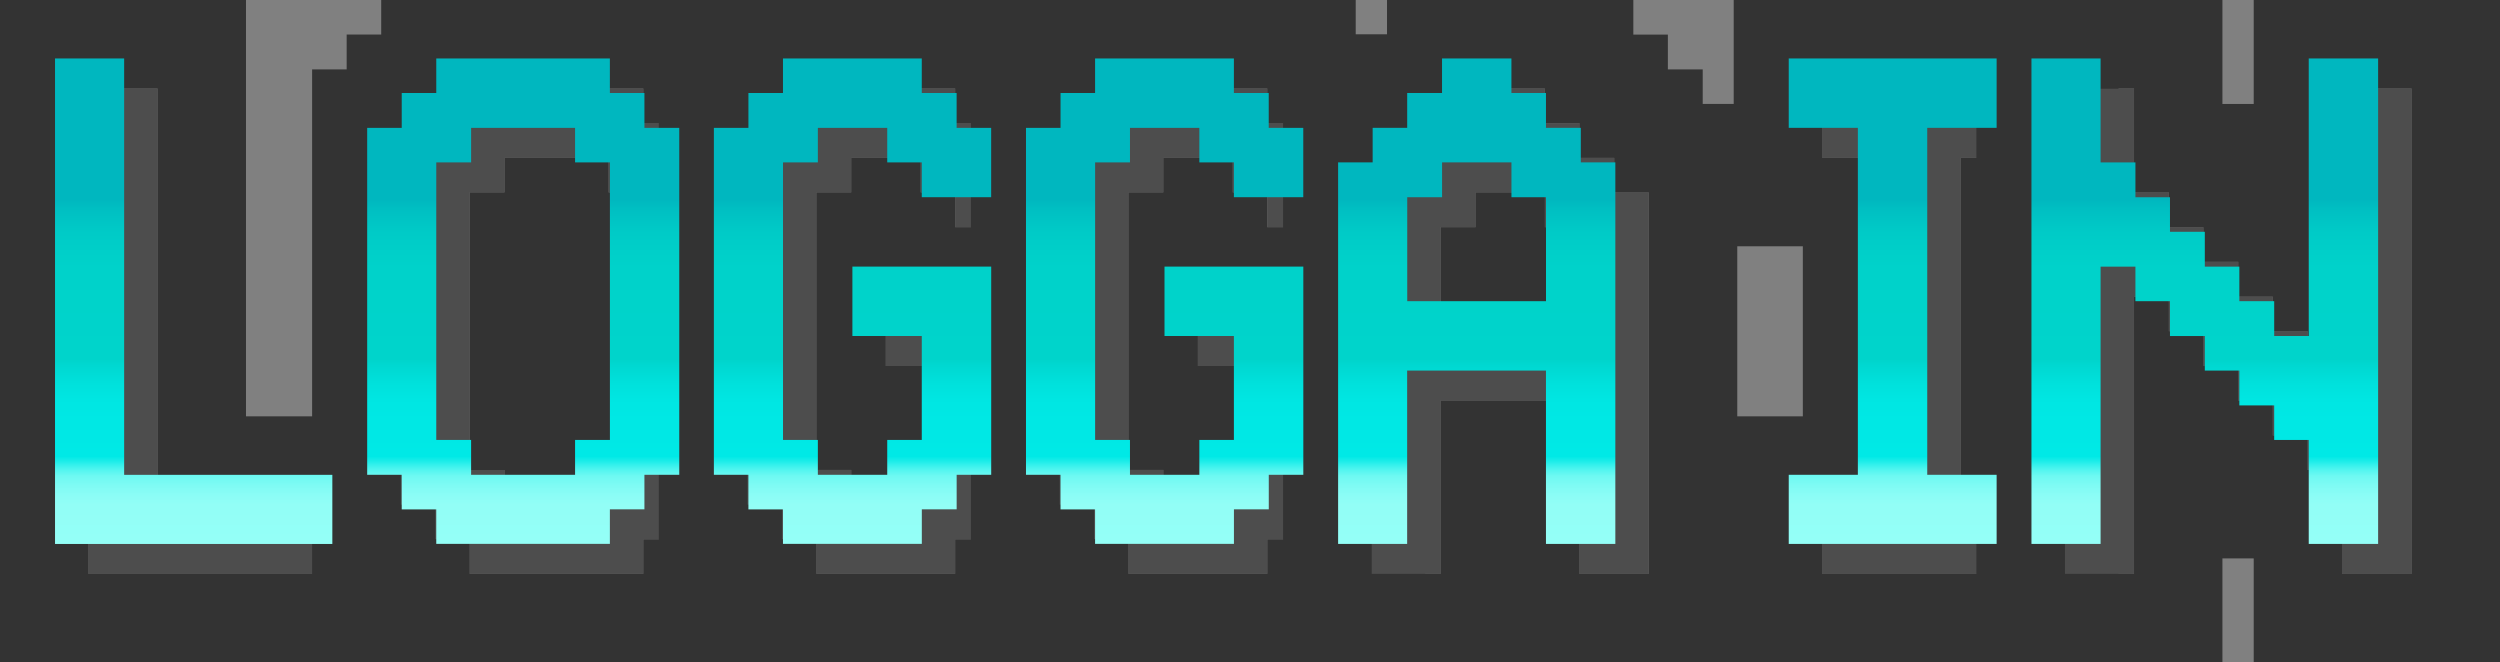 <?xml version="1.0" encoding="UTF-8"?>
<svg id="Layer_1" data-name="Layer 1" xmlns="http://www.w3.org/2000/svg" xmlns:xlink="http://www.w3.org/1999/xlink" viewBox="0 0 583.36 154.56">
  <rect x="0" y="0" width="583.36" height="154.56" fill="#808080" stroke="none"/>
  <defs>
    <style>
      .cls-1 {
        fill: url(#linear-gradient);
      }

      .cls-1, .cls-2, .cls-3, .cls-4, .cls-5, .cls-6, .cls-7, .cls-8, .cls-9 {
        stroke-width: 0px;
      }

      .cls-2 {
        fill: url(#linear-gradient-6);
      }

      .cls-3 {
        fill: url(#linear-gradient-5);
      }

      .cls-4 {
        fill: url(#linear-gradient-2);
      }

      .cls-5 {
        fill: url(#linear-gradient-7);
      }

      .cls-6 {
        fill: url(#linear-gradient-3);
      }

      .cls-7 {
        fill: #333;
      }

      .cls-8 {
        fill: url(#linear-gradient-4);
      }

      .cls-9 {
        fill: #4d4d4d;
      }
    </style>
    <linearGradient id="linear-gradient" x1="45.19" y1="126.92" x2="45.19" y2="13.64" gradientUnits="userSpaceOnUse">
      <stop offset="0" stop-color="#94fff7"/>
      <stop offset=".08" stop-color="#92fef6"/>
      <stop offset=".1" stop-color="#8bfdf6"/>
      <stop offset=".12" stop-color="#7ffbf4"/>
      <stop offset=".14" stop-color="#6ef9f2"/>
      <stop offset=".15" stop-color="#58f6f0"/>
      <stop offset=".16" stop-color="#3df2ed"/>
      <stop offset=".17" stop-color="#1dede9"/>
      <stop offset=".18" stop-color="#00e9e6"/>
      <stop offset=".29" stop-color="#00e7e3"/>
      <stop offset=".33" stop-color="#00e1dc"/>
      <stop offset=".37" stop-color="#00d7d0"/>
      <stop offset=".38" stop-color="#00d4cb"/>
      <stop offset=".57" stop-color="#00d2ca"/>
      <stop offset=".64" stop-color="#00cbc7"/>
      <stop offset=".69" stop-color="#00bfc2"/>
      <stop offset=".71" stop-color="#00b7bf"/>
    </linearGradient>
    <linearGradient id="linear-gradient-2" x1="122.09" x2="122.09" xlink:href="#linear-gradient"/>
    <linearGradient id="linear-gradient-3" x1="198.92" x2="198.92" xlink:href="#linear-gradient"/>
    <linearGradient id="linear-gradient-4" x1="271.76" x2="271.76" xlink:href="#linear-gradient"/>
    <linearGradient id="linear-gradient-5" x1="344.59" x2="344.59" xlink:href="#linear-gradient"/>
    <linearGradient id="linear-gradient-6" x1="441.64" x2="441.64" xlink:href="#linear-gradient"/>
    <linearGradient id="linear-gradient-7" x1="514.48" x2="514.48" xlink:href="#linear-gradient"/>
  </defs>
  <g>
    <g>
      <path class="cls-9" d="M20.64,133.92V20.64h16.13v97.16h48.58v16.13H20.64Z"/>
      <path class="cls-7" d="M36.77,20.64v97.16h48.58v16.13H20.64V20.64h16.13M57.41,0H0v154.56h105.98v-57.41h-48.58V0h0Z"/>
    </g>
    <g>
      <path class="cls-9" d="M109.6,133.92v-8.06h-8.06v-8.06h-8.06V36.83h8.06v-8.13h8.06v-8.06h40.51v8.06h8.06v8.13h8.13v80.96h-8.13v8.06h-8.06v8.06h-40.51ZM141.98,117.8v-8.13h8.13V44.9h-8.13v-8.06h-24.26v8.06h-8.13v64.77h8.13v8.13h24.26Z"/>
      <path class="cls-7" d="M150.11,20.64v8.06h8.06v8.13h8.13v80.96h-8.13v8.06h-8.06v8.06h-40.51v-8.06h-8.06v-8.06h-8.06V36.83h8.06v-8.13h8.06v-8.06h40.51M109.6,109.67h8.13v8.13h24.26v-8.13h8.13V44.9h-8.13v-8.06h-24.26v8.06h-8.13v64.77M170.75,0h-81.8v8.06h-8.06v8.13h-8.06v122.24h8.06v8.06h8.06v8.06h81.8v-8.06h8.06v-8.06h8.13V16.19h-8.13v-8.13h-8.06V0h0Z"/>
    </g>
    <g>
      <path class="cls-9" d="M190.49,133.92v-8.06h-8.06v-8.06h-8.06V36.83h8.06v-8.13h8.06v-8.06h32.39v8.06h8.13v8.13h8.06v16.19h-16.19v-8.13h-8.06v-8.06h-16.19v8.06h-8.13v64.77h8.13v8.13h16.19v-8.13h8.06v-24.26h-16.19v-16.19h32.39v48.58h-8.06v8.06h-8.13v8.06h-32.39Z"/>
      <path class="cls-7" d="M222.88,20.64v8.06h8.13v8.13h8.06v16.19h-16.19v-8.13h-8.06v-8.06h-16.19v8.06h-8.13v64.77h8.13v8.13h16.19v-8.13h8.06v-24.26h-16.19v-16.19h32.38v48.58h-8.06v8.06h-8.13v8.06h-32.38v-8.06h-8.06v-8.06h-8.06V36.83h8.06v-8.13h8.06v-8.06h32.38M243.52,0h-73.67v8.06h-8.06v8.13h-8.06v122.24h8.06v8.06h8.06v8.06h73.67v-8.06h8.13v-8.06h8.06V16.19h-8.06v-8.13h-8.13V0h0Z"/>
    </g>
    <g>
      <path class="cls-9" d="M263.33,133.92v-8.06h-8.06v-8.06h-8.06V36.83h8.06v-8.13h8.06v-8.06h32.39v8.06h8.13v8.13h8.06v16.19h-16.19v-8.13h-8.06v-8.06h-16.19v8.06h-8.13v64.77h8.13v8.13h16.19v-8.13h8.06v-24.26h-16.19v-16.19h32.39v48.58h-8.06v8.06h-8.13v8.06h-32.39Z"/>
      <path class="cls-7" d="M295.71,20.64v8.06h8.13v8.13h8.06v16.19h-16.19v-8.13h-8.06v-8.06h-16.19v8.06h-8.13v64.77h8.13v8.13h16.19v-8.13h8.06v-24.26h-16.19v-16.19h32.39v48.58h-8.06v8.06h-8.13v8.06h-32.39v-8.06h-8.06v-8.06h-8.06V36.83h8.06v-8.13h8.06v-8.06h32.39M316.35,0h-73.67v8.06h-8.06v8.13h-8.06v122.24h8.06v8.06h8.06v8.06h73.67v-8.06h8.13v-8.06h8.06V16.19h-8.06v-8.13h-8.13V0h0Z"/>
    </g>
    <g>
      <path class="cls-9" d="M320.03,133.92V44.9h8.06v-8.06h8.06v-8.13h8.13v-8.06h16.19v8.06h8.06v8.13h8.13v8.06h8.06v89.03h-16.19v-40.45h-32.39v40.45h-16.13ZM368.54,77.28v-24.26h-8.06v-8.13h-16.19v8.13h-8.13v24.26h32.39Z"/>
      <path class="cls-7" d="M360.48,20.64v8.06h8.06v8.13h8.13v8.06h8.06v89.03h-16.19v-40.45h-32.39v40.45h-16.13V44.9h8.06v-8.06h8.06v-8.13h8.13v-8.06h16.19M336.16,77.28h32.39v-24.26h-8.06v-8.13h-16.19v8.13h-8.13v24.26M381.12,0h-57.47v8.06h-8.13v8.13h-8.06v8.06h-8.06v130.31h105.98V24.26h-8.06v-8.06h-8.13v-8.13h-8.06V0h0Z"/>
    </g>
    <g>
      <path class="cls-9" d="M425.18,133.92v-16.13h16.13V36.83h-16.13v-16.19h48.51v16.19h-16.19v80.96h16.19v16.13h-48.51Z"/>
      <path class="cls-7" d="M473.7,20.64v16.19h-16.19v80.96h16.19v16.13h-48.51v-16.13h16.13V36.83h-16.13v-16.19h48.51M494.34,0h-89.79v57.47h16.13v39.68h-16.13v57.41h89.79v-57.41h-16.19v-39.68h16.19V0h0Z"/>
    </g>
    <g>
      <path class="cls-9" d="M481.82,133.92V20.64h16.13v24.26h8.13v8.13h8.06v8.06h8.13v8.13h8.06v8.06h8.13v8.13h8.06V20.64h16.19v113.28h-16.19v-24.26h-8.06v-8.06h-8.13v-8.13h-8.06v-8.06h-8.13v-8.13h-8.06v-8.06h-8.13v64.7h-16.13Z"/>
      <path class="cls-7" d="M562.72,20.64v113.28h-16.19v-24.26h-8.06v-8.06h-8.13v-8.13h-8.06v-8.06h-8.13v-8.13h-8.06v-8.06h-8.13v64.7h-16.13V20.64h16.13v24.26h8.13v8.13h8.06v8.06h8.13v8.13h8.06v8.06h8.13v8.13h8.06V20.64h16.19M583.36,0h-57.47v24.26h-7.3V0h-57.41v154.56h57.41v-24.26h7.3v24.26h57.47V0h0Z"/>
    </g>
  </g>
  <g>
    <path class="cls-1" d="M12.84,126.92V13.64h16.13v97.16h48.58v16.13H12.84Z"/>
    <path class="cls-4" d="M101.8,126.92v-8.06h-8.06v-8.06h-8.06V29.83h8.06v-8.13h8.06v-8.06h40.51v8.06h8.06v8.13h8.13v80.96h-8.13v8.06h-8.06v8.06h-40.51ZM134.19,110.79v-8.13h8.13V37.89h-8.13v-8.06h-24.26v8.06h-8.13v64.77h8.13v8.13h24.26Z"/>
    <path class="cls-6" d="M182.7,126.92v-8.06h-8.06v-8.06h-8.06V29.83h8.06v-8.13h8.06v-8.06h32.39v8.06h8.13v8.13h8.06v16.19h-16.19v-8.13h-8.06v-8.06h-16.19v8.06h-8.13v64.77h8.13v8.13h16.19v-8.13h8.06v-24.26h-16.19v-16.19h32.39v48.58h-8.06v8.06h-8.13v8.06h-32.39Z"/>
    <path class="cls-8" d="M255.53,126.92v-8.06h-8.06v-8.06h-8.06V29.83h8.06v-8.13h8.06v-8.06h32.39v8.06h8.13v8.13h8.06v16.19h-16.19v-8.13h-8.06v-8.06h-16.19v8.06h-8.13v64.77h8.13v8.13h16.19v-8.13h8.06v-24.26h-16.19v-16.19h32.39v48.58h-8.06v8.06h-8.13v8.06h-32.39Z"/>
    <path class="cls-3" d="M312.24,126.92V37.89h8.06v-8.06h8.06v-8.13h8.13v-8.06h16.19v8.06h8.06v8.13h8.13v8.06h8.06v89.03h-16.19v-40.45h-32.39v40.45h-16.13ZM360.75,70.28v-24.26h-8.06v-8.13h-16.19v8.13h-8.13v24.26h32.39Z"/>
    <path class="cls-2" d="M417.39,126.92v-16.13h16.13V29.83h-16.13V13.64h48.51v16.19h-16.19v80.96h16.19v16.13h-48.51Z"/>
    <path class="cls-5" d="M474.03,126.92V13.64h16.13v24.26h8.13v8.13h8.06v8.06h8.13v8.13h8.06v8.06h8.13v8.13h8.06V13.64h16.19v113.28h-16.19v-24.26h-8.06v-8.06h-8.13v-8.13h-8.06v-8.06h-8.13v-8.13h-8.06v-8.06h-8.13v64.7h-16.13Z"/>
  </g>
</svg>